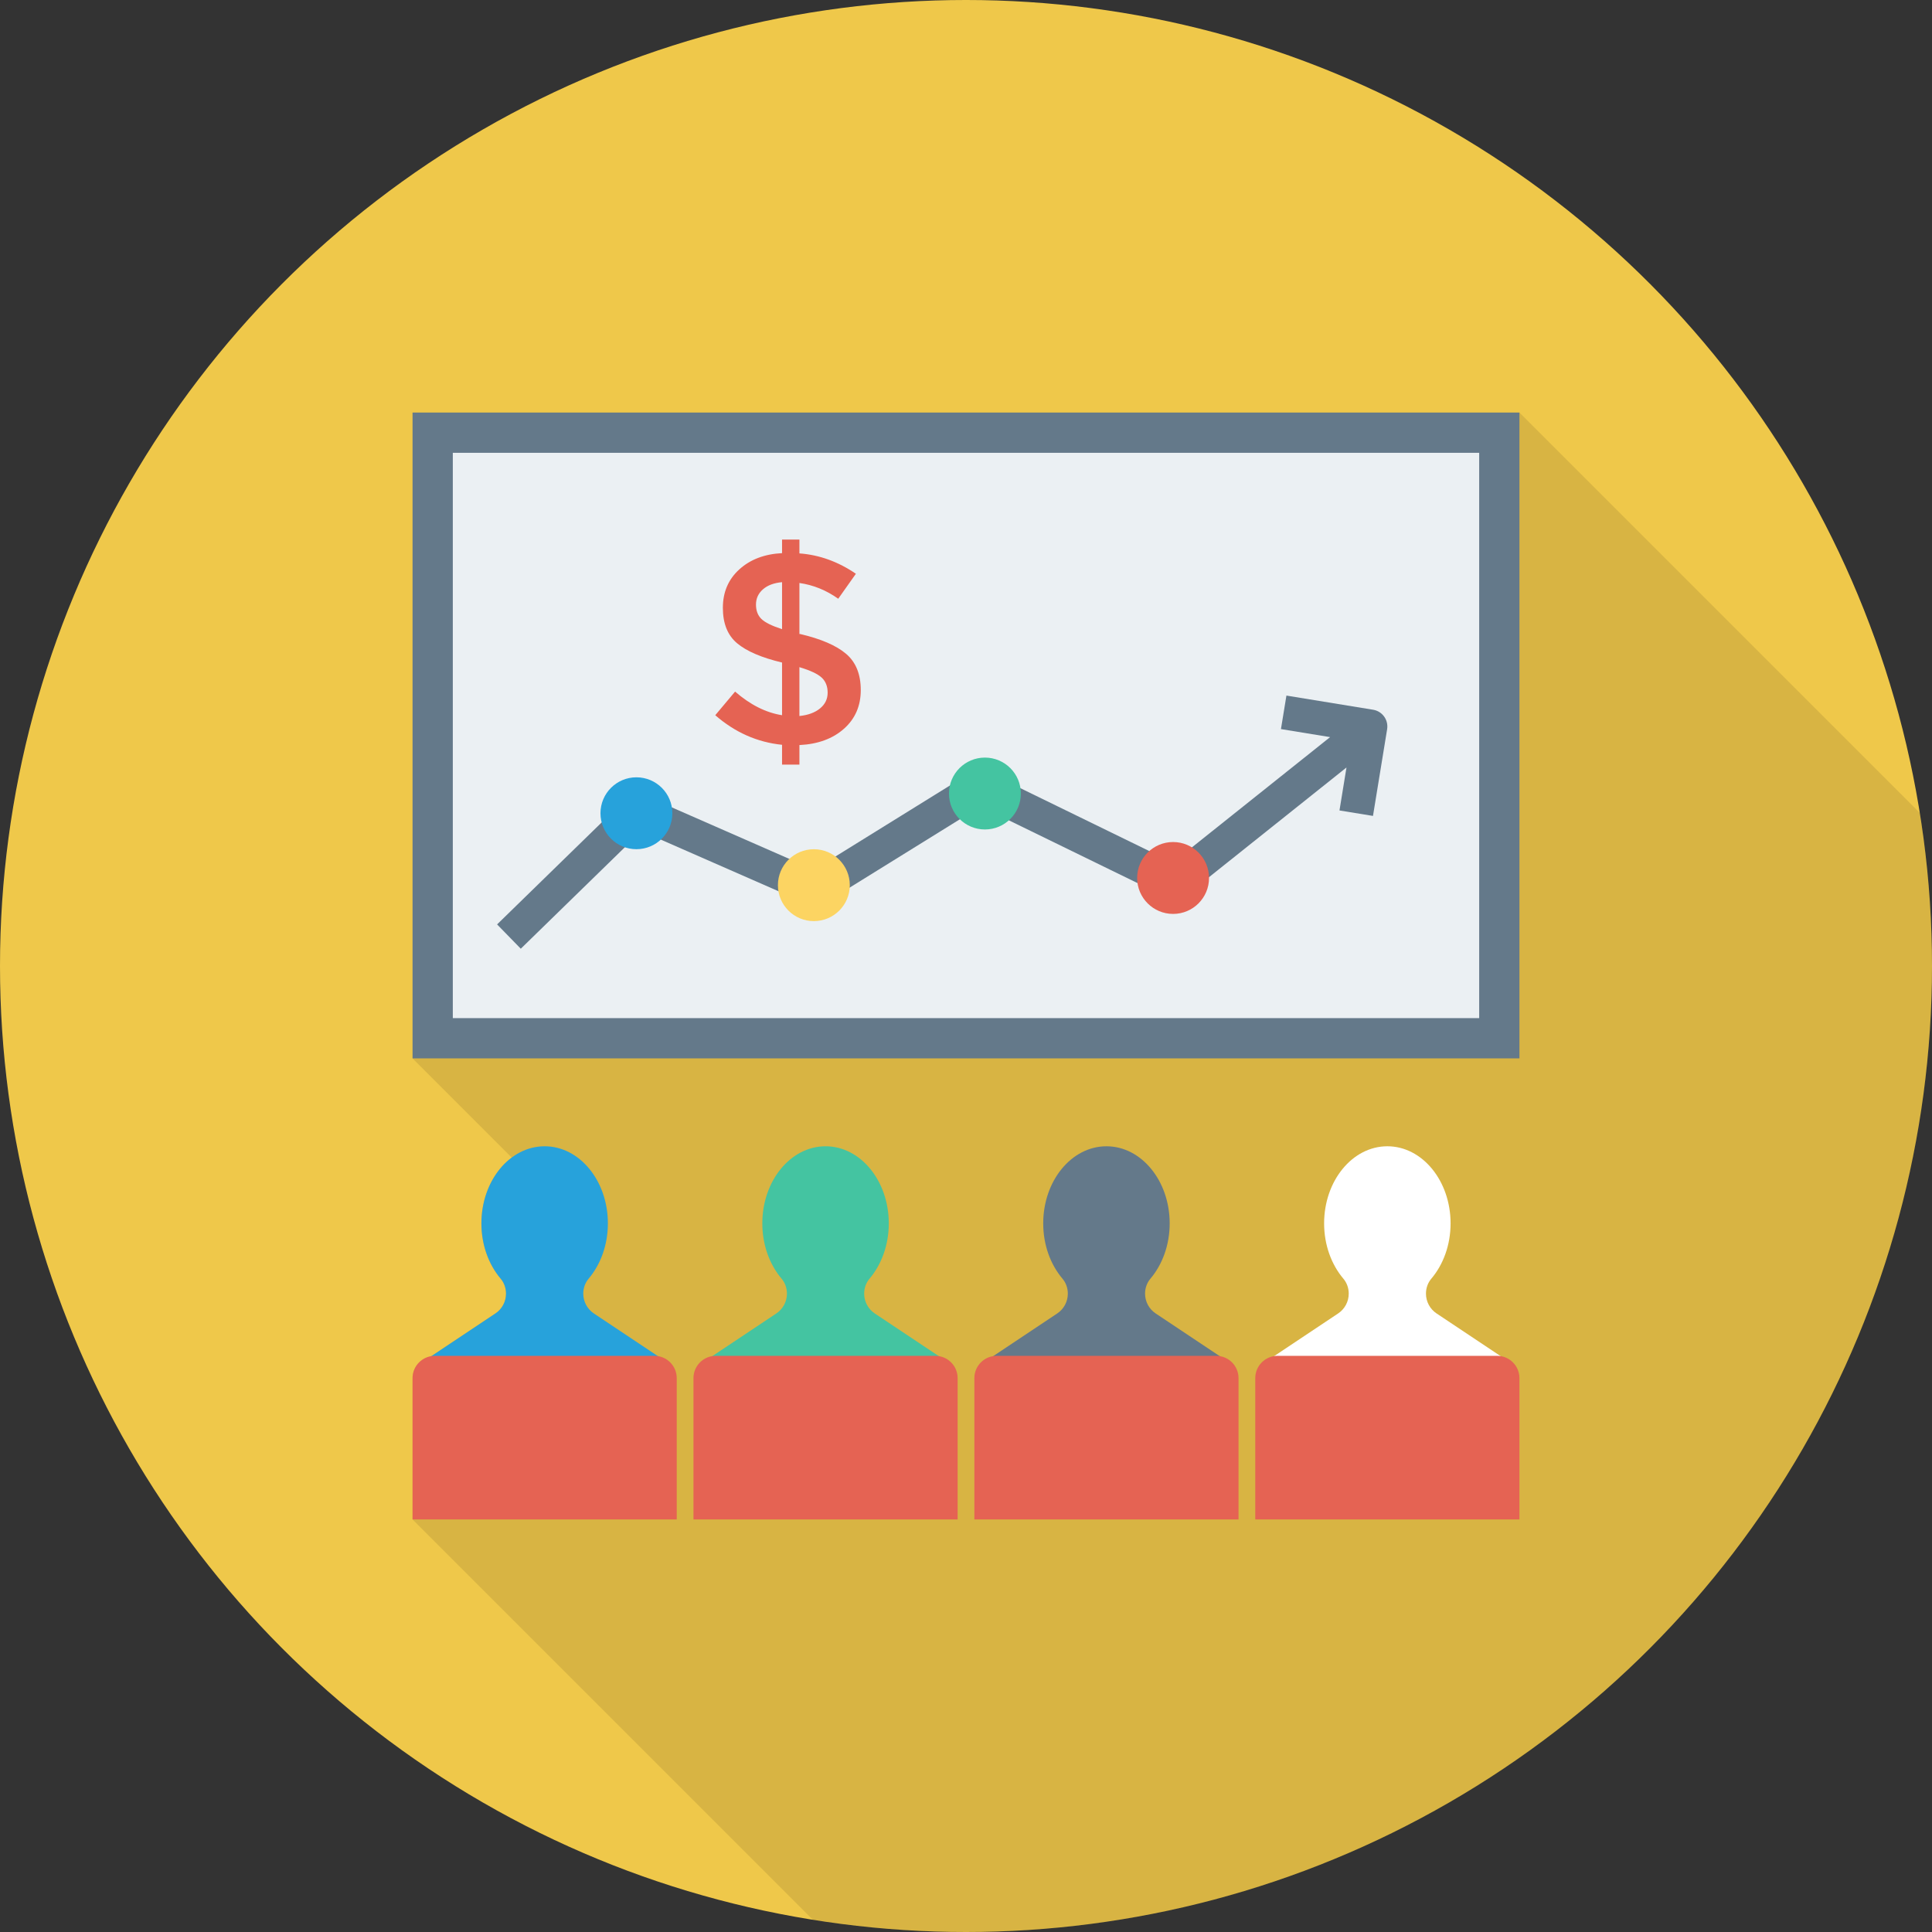 <?xml version="1.0" encoding="iso-8859-1"?>
<!-- Generator: Adobe Illustrator 19.0.0, SVG Export Plug-In . SVG Version: 6.00 Build 0)  -->
<svg version="1.1" id="Layer_1" xmlns="http://www.w3.org/2000/svg" xmlns:xlink="http://www.w3.org/1999/xlink" x="0px" y="0px"
	 viewBox="0 0 491.52 491.52" style="enable-background:new 0 0 491.52 491.52;" xml:space="preserve">
<rect x="0" y="0" width="491.52" height="491.52" fill="#333333" stroke="none"/>
<circle style="fill:#EFC84A;" cx="245.76" cy="245.76" r="245.76"/>
<path style="opacity:0.1;enable-background:new    ;" d="M104.96,104.96v164.301l25.242,25.242
	c-4.608,3.431-7.731,9.626-7.731,16.743c0,5.53,1.894,10.496,4.915,14.08c0.87,1.024,1.331,2.407,1.331,3.789
	c0,2.048-0.973,3.943-2.662,5.018l-16.537,11.008c-2.56,0.563-4.557,2.714-4.557,5.478v35.943l101.858,101.858
	c12.687,2.02,25.687,3.102,38.942,3.102c135.73,0,245.76-110.031,245.76-245.76c0-13.256-1.082-26.255-3.102-38.942L386.56,104.96
	H104.96z"/>
<rect x="104.96" y="104.96" style="fill:#64798A;" width="281.6" height="164.301"/>
<rect x="115.2" y="115.2" style="fill:#EBF0F3;" width="261.12" height="143.821"/>
<path style="fill:#E56353;" d="M198.962,194.525v-5.042c-6.312-0.644-11.978-3.153-16.992-7.526l5.042-6.009
	c3.867,3.361,7.847,5.362,11.95,6.009v-13.4c-5.205-1.242-9.016-2.878-11.433-4.904c-2.417-2.026-3.625-5.031-3.625-9.013
	c0-3.982,1.388-7.24,4.176-9.774c2.788-2.532,6.413-3.912,10.882-4.143v-3.454h4.418v3.521c5.064,0.371,9.853,2.097,14.367,5.182
	l-4.491,6.354c-3.041-2.164-6.329-3.499-9.876-4.008v12.984h0.208c5.295,1.245,9.184,2.926,11.669,5.042
	c2.49,2.119,3.732,5.194,3.732,9.221c0,4.03-1.428,7.313-4.283,9.842c-2.855,2.535-6.627,3.915-11.326,4.145v4.972H198.962z
	 M194.088,149.944c-1.175,1.034-1.759,2.324-1.759,3.867c0,1.543,0.461,2.763,1.383,3.659c0.916,0.899,2.67,1.762,5.25,2.591v-11.95
	C196.887,148.298,195.263,148.907,194.088,149.944z M208.629,180.229c1.287-1.057,1.934-2.392,1.934-4.005
	c0-1.61-0.506-2.889-1.518-3.833c-1.017-0.944-2.906-1.83-5.666-2.659v12.43C205.588,181.935,207.336,181.289,208.629,180.229z"/>
<path style="fill:#27A2DB;" d="M126.043,334.155l-17.161,11.438h59.365l-17.161-11.438c-1.685-1.123-2.697-3.014-2.697-5.039
	c0-1.389,0.462-2.744,1.36-3.803c3.02-3.563,4.903-8.545,4.903-14.073c0-10.833-7.202-19.616-16.087-19.616
	s-16.087,8.782-16.087,19.616c0,5.528,1.883,10.51,4.903,14.073c0.898,1.059,1.36,2.415,1.36,3.803
	C128.74,331.141,127.728,333.032,126.043,334.155z"/>
<path style="fill:#E56353;" d="M166.498,344.94h-55.867c-3.132,0-5.671,2.539-5.671,5.671v35.949h67.208v-35.949
	C172.168,347.479,169.629,344.94,166.498,344.94z"/>
<path style="fill:#44C4A1;" d="M197.507,334.155l-17.161,11.438h59.365l-17.161-11.438c-1.685-1.123-2.697-3.014-2.697-5.039
	c0-1.389,0.462-2.744,1.36-3.803c3.02-3.563,4.903-8.545,4.903-14.073c0-10.833-7.202-19.616-16.087-19.616
	c-8.885,0-16.087,8.782-16.087,19.616c0,5.528,1.883,10.51,4.903,14.073c0.898,1.059,1.36,2.415,1.36,3.803
	C200.204,331.141,199.192,333.032,197.507,334.155z"/>
<path style="fill:#E56353;" d="M237.961,344.94h-55.867c-3.132,0-5.671,2.539-5.671,5.671v35.949h67.208v-35.949
	C243.632,347.479,241.093,344.94,237.961,344.94z"/>
<path style="fill:#64798A;" d="M268.97,334.155l-17.161,11.438h59.365l-17.161-11.438c-1.685-1.123-2.697-3.014-2.697-5.039
	c0-1.389,0.462-2.744,1.36-3.803c3.02-3.563,4.903-8.545,4.903-14.073c0-10.833-7.202-19.616-16.087-19.616
	s-16.087,8.782-16.087,19.616c0,5.528,1.883,10.51,4.903,14.073c0.898,1.059,1.36,2.415,1.36,3.803
	C271.668,331.141,270.656,333.032,268.97,334.155z"/>
<path style="fill:#E56353;" d="M309.425,344.94h-55.867c-3.132,0-5.671,2.539-5.671,5.671v35.949h67.208v-35.949
	C315.096,347.479,312.557,344.94,309.425,344.94z"/>
<path style="fill:#FFFFFF;" d="M340.434,334.155l-17.161,11.438h59.365l-17.161-11.438c-1.685-1.123-2.697-3.014-2.697-5.039
	c0-1.389,0.462-2.744,1.36-3.803c3.02-3.563,4.903-8.545,4.903-14.073c0-10.833-7.202-19.616-16.087-19.616
	c-8.884,0-16.087,8.782-16.087,19.616c0,5.528,1.883,10.51,4.903,14.073c0.898,1.059,1.36,2.415,1.36,3.803
	C343.132,331.141,342.119,333.032,340.434,334.155z"/>
<path style="fill:#E56353;" d="M380.889,344.94h-55.867c-3.132,0-5.671,2.539-5.671,5.671v35.949h67.208v-35.949
	C386.56,347.479,384.021,344.94,380.889,344.94z"/>
<path style="fill:#64798A;" d="M349.334,180.564l-22.054-3.602l-1.395,8.525l12.507,2.042l-40.005,31.914l-47.291-23.072
	c-1.344-0.641-2.907-0.568-4.172,0.211l-39.823,24.691l-43.124-18.908c-1.603-0.7-3.486-0.363-4.746,0.863l-32.766,31.951
	l6.028,6.185l30.686-29.921l42.534,18.652c1.293,0.568,2.795,0.464,4.009-0.284l39.728-24.632l47.606,23.224
	c1.496,0.725,3.284,0.537,4.589-0.506l40.914-32.639l-1.783,10.931l8.525,1.389l3.599-22.057
	C353.282,183.168,351.685,180.949,349.334,180.564z"/>
<circle style="fill:#FCD462;" cx="207.053" cy="225.198" r="9.144"/>
<circle style="fill:#27A2DB;" cx="161.91" cy="206.899" r="9.144"/>
<circle style="fill:#44C4A1;" cx="250.573" cy="201.882" r="9.144"/>
<circle style="fill:#E56353;" cx="298.445" cy="223.365" r="9.144"/>
<g>
</g>
<g>
</g>
<g>
</g>
<g>
</g>
<g>
</g>
<g>
</g>
<g>
</g>
<g>
</g>
<g>
</g>
<g>
</g>
<g>
</g>
<g>
</g>
<g>
</g>
<g>
</g>
<g>
</g>
</svg>
